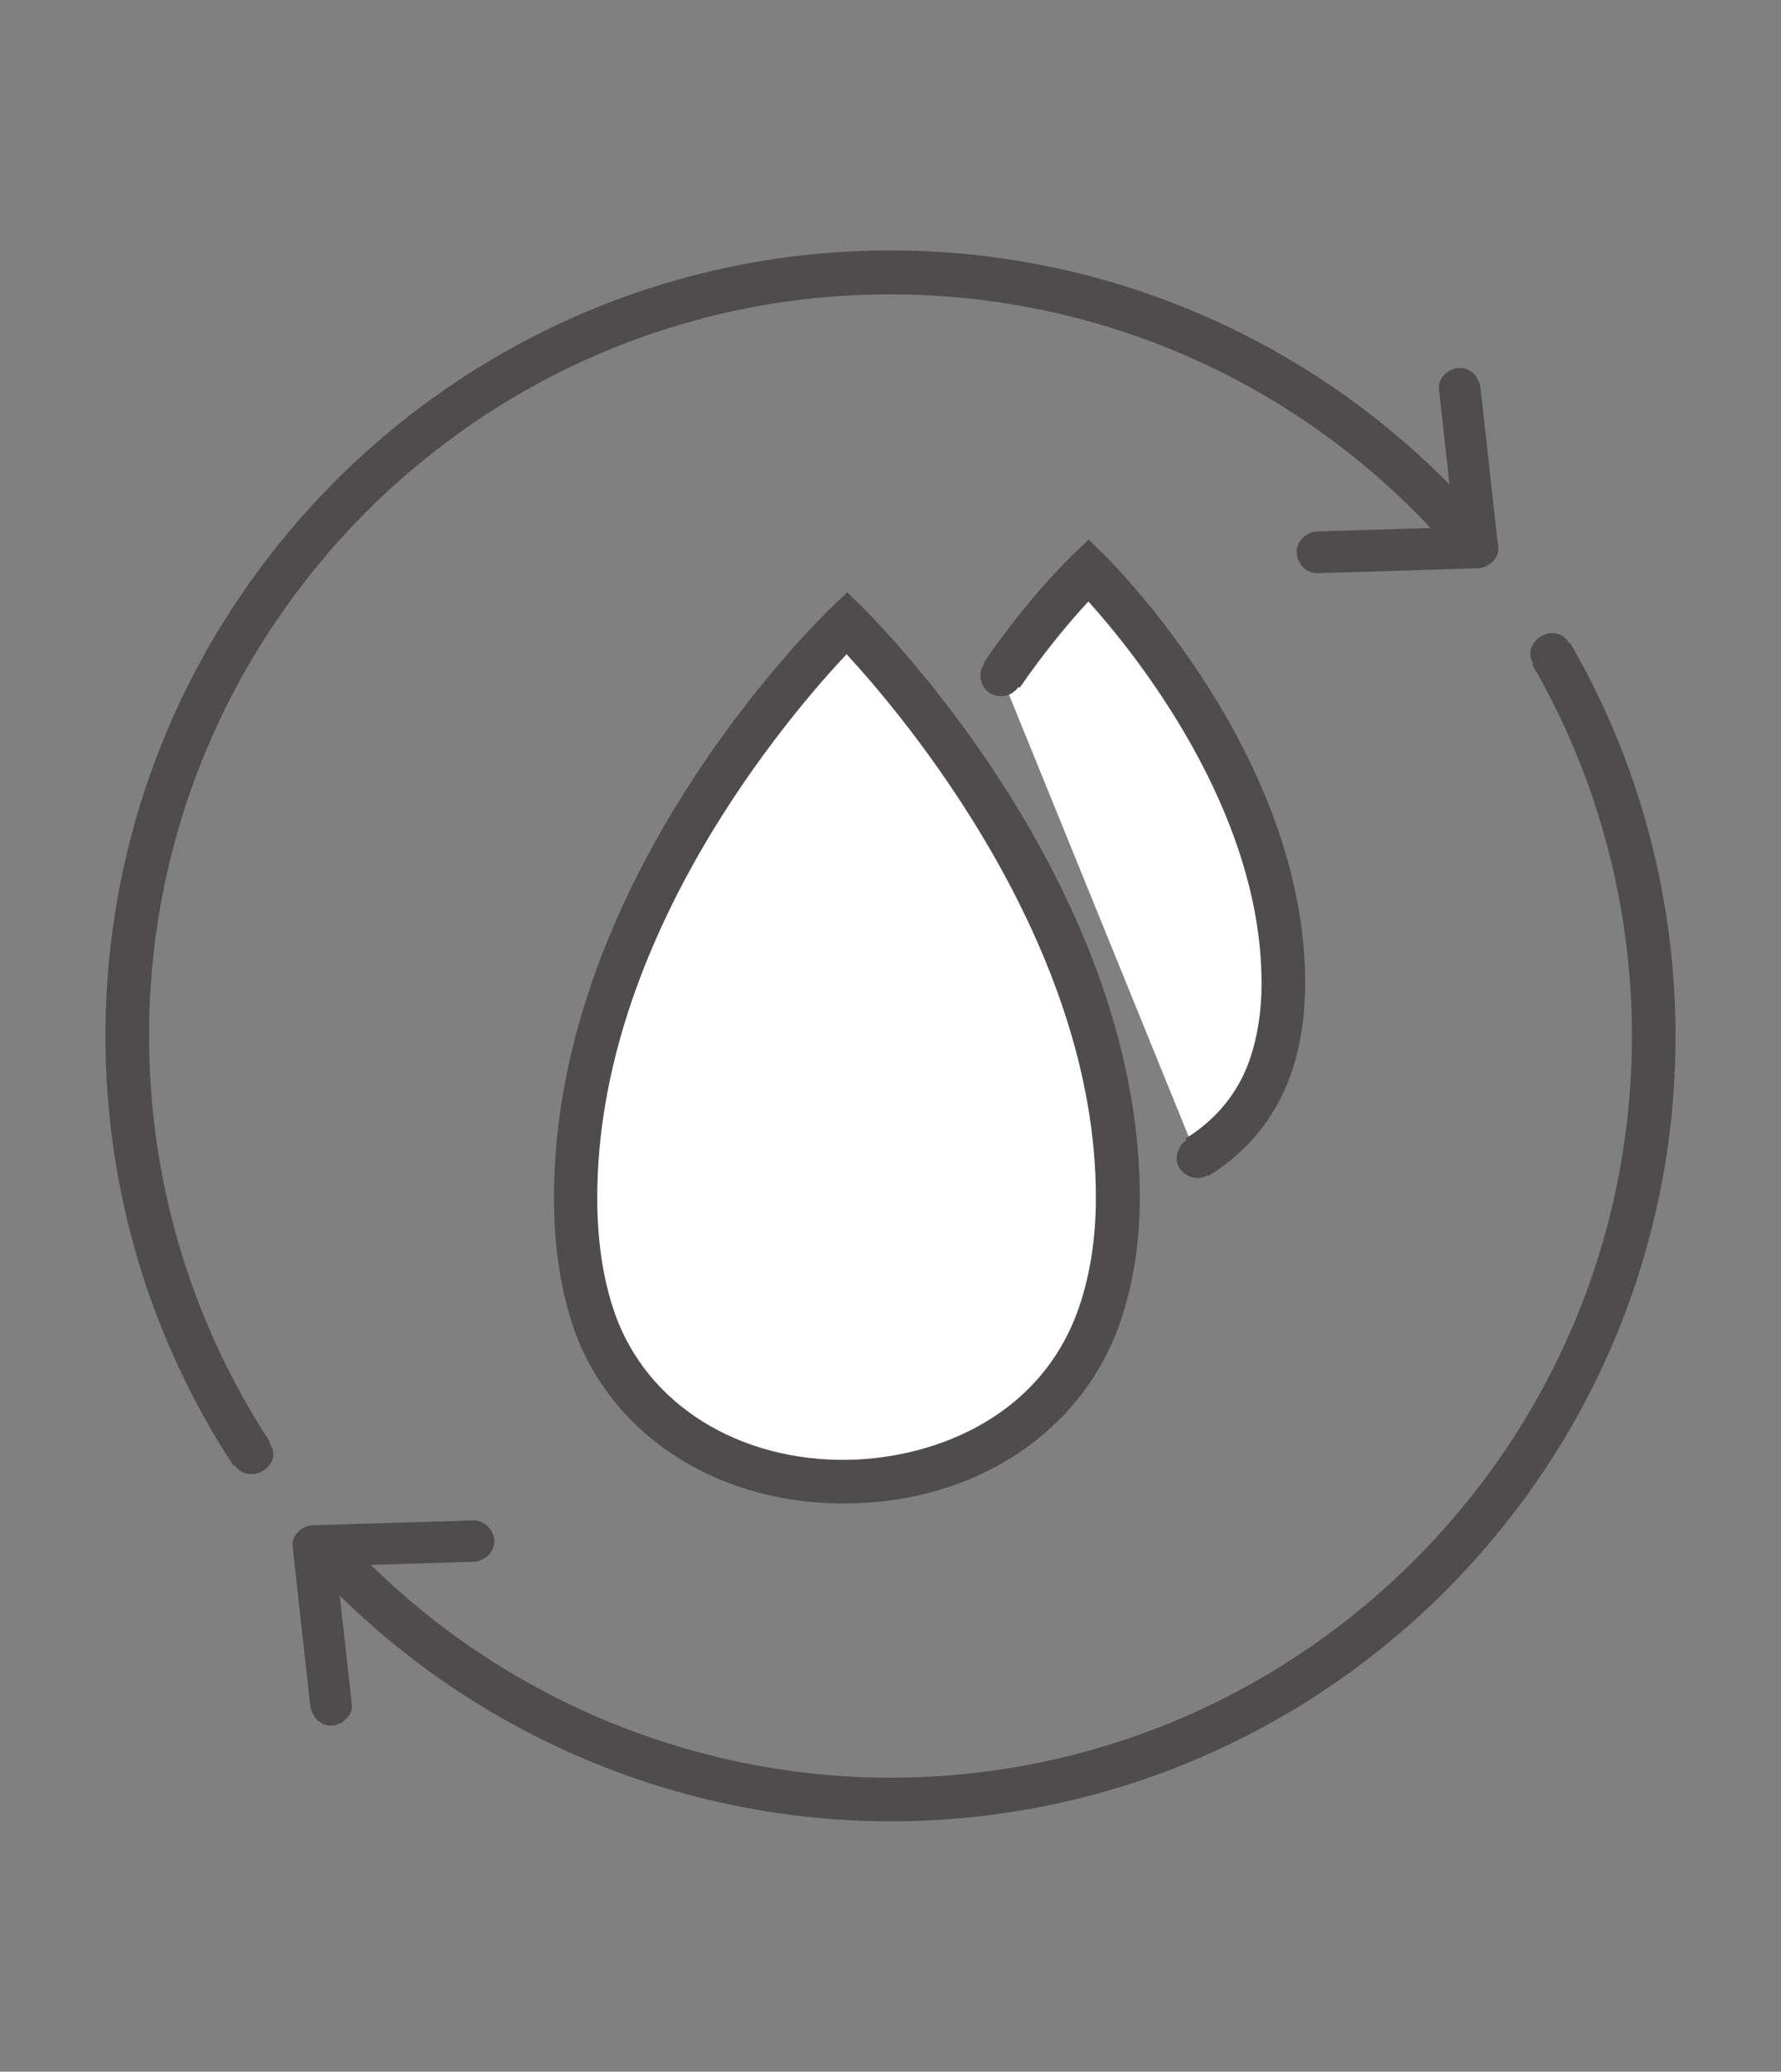 <?xml version="1.0" encoding="utf-8"?>
<!-- Generator: Adobe Illustrator 27.2.0, SVG Export Plug-In . SVG Version: 6.00 Build 0)  -->
<svg version="1.1" id="Layer_1" xmlns="http://www.w3.org/2000/svg" xmlns:xlink="http://www.w3.org/1999/xlink" x="0px" y="0px"
	 viewBox="0 0 54.72 63.62" style="enable-background:new 0 0 54.72 63.62;" xml:space="preserve">
<rect x="0" y="0" width="54.72" height="63.62" fill="#808080" stroke="none"/>
<style type="text/css">
	.st0{fill:#4F4C4D;}
	.st1{fill:url(#SVGID_1_);}
	.st2{fill:url(#SVGID_00000046318122950519641910000017814306298855314564_);}
	
		.st3{clip-path:url(#SVGID_00000110431260953482057350000009852508591645913487_);fill:url(#SVGID_00000113326501968722011770000008040442500547752117_);}
	
		.st4{clip-path:url(#SVGID_00000110431260953482057350000009852508591645913487_);fill:url(#SVGID_00000054263578623231906240000006694637527579032716_);}
	
		.st5{clip-path:url(#SVGID_00000110431260953482057350000009852508591645913487_);fill:url(#SVGID_00000030449354448876919450000004369460795861821837_);}
	
		.st6{clip-path:url(#SVGID_00000110431260953482057350000009852508591645913487_);fill:url(#SVGID_00000023969108321080521580000000598283653077819063_);}
	
		.st7{clip-path:url(#SVGID_00000110431260953482057350000009852508591645913487_);fill:url(#SVGID_00000081607888191145695400000008517910893989515453_);}
	
		.st8{clip-path:url(#SVGID_00000110431260953482057350000009852508591645913487_);fill:url(#SVGID_00000049201006034270578560000001559720859584066978_);}
	
		.st9{clip-path:url(#SVGID_00000110431260953482057350000009852508591645913487_);fill:url(#SVGID_00000078763768735177041320000001302952642120454550_);}
	
		.st10{clip-path:url(#SVGID_00000110431260953482057350000009852508591645913487_);fill:url(#SVGID_00000029037514593133031590000005368791053796310916_);}
	
		.st11{clip-path:url(#SVGID_00000110431260953482057350000009852508591645913487_);fill:url(#SVGID_00000104691977776509323140000008434468093006332566_);}
	
		.st12{clip-path:url(#SVGID_00000110431260953482057350000009852508591645913487_);fill:url(#SVGID_00000132793391791745051020000005073139756132434871_);}
	
		.st13{clip-path:url(#SVGID_00000110431260953482057350000009852508591645913487_);fill:url(#SVGID_00000078042140775112521140000002738464285661414029_);}
	
		.st14{clip-path:url(#SVGID_00000110431260953482057350000009852508591645913487_);fill:url(#SVGID_00000158733054559563711170000013385454401933992833_);}
	
		.st15{clip-path:url(#SVGID_00000110431260953482057350000009852508591645913487_);fill:url(#SVGID_00000124149533649744464110000010728716420217717436_);}
	
		.st16{clip-path:url(#SVGID_00000110431260953482057350000009852508591645913487_);fill:url(#SVGID_00000106835983383521540580000012582411304418548100_);}
	
		.st17{clip-path:url(#SVGID_00000110431260953482057350000009852508591645913487_);fill:url(#SVGID_00000044893839744958464320000015940607698356676012_);}
	
		.st18{clip-path:url(#SVGID_00000110431260953482057350000009852508591645913487_);fill:url(#SVGID_00000160151732065711878880000003269555520213386423_);}
	.st19{clip-path:url(#SVGID_00000110431260953482057350000009852508591645913487_);}
	.st20{fill:url(#SVGID_00000036931006647366168520000006071188754410258837_);}
	.st21{fill:url(#SVGID_00000029764539068613195540000009831864638185134208_);}
	.st22{fill:url(#SVGID_00000032613294338363435690000005507439138208340159_);}
	.st23{fill:url(#SVGID_00000035517306286591979850000003429329843022212993_);}
	
		.st24{clip-path:url(#SVGID_00000110431260953482057350000009852508591645913487_);fill:url(#SVGID_00000029017419095347026190000000848355342960220306_);}
	
		.st25{clip-path:url(#SVGID_00000110431260953482057350000009852508591645913487_);fill:url(#SVGID_00000119111731019046713670000013300385331441475461_);}
	
		.st26{clip-path:url(#SVGID_00000110431260953482057350000009852508591645913487_);fill:url(#SVGID_00000054228900111942836580000011011066474453637563_);}
	
		.st27{clip-path:url(#SVGID_00000110431260953482057350000009852508591645913487_);fill:url(#SVGID_00000112615734444455451400000013471923319011607180_);}
	
		.st28{clip-path:url(#SVGID_00000110431260953482057350000009852508591645913487_);fill:url(#SVGID_00000039125699369385928030000012101911932186099884_);}
	
		.st29{clip-path:url(#SVGID_00000110431260953482057350000009852508591645913487_);fill:url(#SVGID_00000122719510217041898200000004620257039363036562_);}
	
		.st30{clip-path:url(#SVGID_00000110431260953482057350000009852508591645913487_);fill:url(#SVGID_00000109723398605209113090000011703666669713553282_);}
	
		.st31{clip-path:url(#SVGID_00000110431260953482057350000009852508591645913487_);fill:url(#SVGID_00000043433532915908008120000010275343524739113613_);}
	
		.st32{clip-path:url(#SVGID_00000110431260953482057350000009852508591645913487_);fill:url(#SVGID_00000062181212204228891280000010354819376158219193_);}
	
		.st33{clip-path:url(#SVGID_00000110431260953482057350000009852508591645913487_);fill:url(#SVGID_00000010989831055968629300000008542979248396785291_);}
	
		.st34{clip-path:url(#SVGID_00000110431260953482057350000009852508591645913487_);fill:url(#SVGID_00000098220389175139103980000006227914631831224489_);}
	
		.st35{clip-path:url(#SVGID_00000110431260953482057350000009852508591645913487_);fill:url(#SVGID_00000066490501183151091650000008563131519160479149_);}
	
		.st36{clip-path:url(#SVGID_00000110431260953482057350000009852508591645913487_);fill:url(#SVGID_00000177469024760911392600000009394251696006712965_);}
	
		.st37{clip-path:url(#SVGID_00000110431260953482057350000009852508591645913487_);fill:url(#SVGID_00000122713373979391118240000004837381478480537512_);}
	
		.st38{clip-path:url(#SVGID_00000110431260953482057350000009852508591645913487_);fill:url(#SVGID_00000100340642573965174810000007783706970977858473_);}
	
		.st39{clip-path:url(#SVGID_00000110431260953482057350000009852508591645913487_);fill:url(#SVGID_00000086655597070724384410000016013622771691650983_);}
	.st40{fill:url(#SVGID_00000057129100813308829600000007100554324052644256_);}
	.st41{fill:url(#SVGID_00000089572265000676592360000016780802241916464027_);}
	.st42{fill:url(#SVGID_00000166652711253437170250000004876650380377031336_);}
	.st43{fill:url(#SVGID_00000060709445245092943280000009994576707240053683_);}
	
		.st44{clip-path:url(#SVGID_00000110431260953482057350000009852508591645913487_);fill:url(#SVGID_00000122697792010066937600000017066692553500249750_);}
	
		.st45{clip-path:url(#SVGID_00000110431260953482057350000009852508591645913487_);fill:url(#SVGID_00000160182773315003278320000018078599222889506203_);}
	
		.st46{clip-path:url(#SVGID_00000110431260953482057350000009852508591645913487_);fill:url(#SVGID_00000109727231057928884900000000715608086459329707_);}
	
		.st47{clip-path:url(#SVGID_00000110431260953482057350000009852508591645913487_);fill:url(#SVGID_00000157275085214393242170000011357634685321584021_);}
	
		.st48{clip-path:url(#SVGID_00000110431260953482057350000009852508591645913487_);fill:url(#SVGID_00000025444699129154953110000013747860338113833601_);}
	
		.st49{clip-path:url(#SVGID_00000110431260953482057350000009852508591645913487_);fill:url(#SVGID_00000158003425832035888010000010053317266954759571_);}
	
		.st50{clip-path:url(#SVGID_00000110431260953482057350000009852508591645913487_);fill:url(#SVGID_00000101077774742524491520000017208378023735551167_);}
	
		.st51{clip-path:url(#SVGID_00000110431260953482057350000009852508591645913487_);fill:url(#SVGID_00000118386343855938204400000002243459802663330440_);}
	
		.st52{clip-path:url(#SVGID_00000110431260953482057350000009852508591645913487_);fill:url(#SVGID_00000031182369483871405640000014579179450480754365_);}
	
		.st53{clip-path:url(#SVGID_00000110431260953482057350000009852508591645913487_);fill:url(#SVGID_00000054267886447642673910000008446015801850662790_);}
	
		.st54{clip-path:url(#SVGID_00000110431260953482057350000009852508591645913487_);fill:url(#SVGID_00000085227648039780675440000008769856676302668188_);}
	
		.st55{clip-path:url(#SVGID_00000110431260953482057350000009852508591645913487_);fill:url(#SVGID_00000051377465247882109910000002769095057152794044_);}
	
		.st56{clip-path:url(#SVGID_00000110431260953482057350000009852508591645913487_);fill:url(#SVGID_00000163780566027491327150000008985229023852681093_);}
	
		.st57{clip-path:url(#SVGID_00000110431260953482057350000009852508591645913487_);fill:url(#SVGID_00000071551322198632401530000013352130405322191006_);}
	
		.st58{clip-path:url(#SVGID_00000110431260953482057350000009852508591645913487_);fill:url(#SVGID_00000152225474618251795030000001080227780869061787_);}
	
		.st59{clip-path:url(#SVGID_00000110431260953482057350000009852508591645913487_);fill:url(#SVGID_00000006679141137766058980000004200199711691798715_);}
	.st60{fill:url(#SVGID_00000145756930634840414490000016732284942057837211_);}
	.st61{fill:url(#SVGID_00000137839286817081254600000017470641438538649988_);}
	.st62{fill:url(#SVGID_00000142155869773129007600000018279480988751072681_);}
	.st63{fill:url(#SVGID_00000134942820252923626690000008804461937035804824_);}
	
		.st64{clip-path:url(#SVGID_00000110431260953482057350000009852508591645913487_);fill:url(#SVGID_00000018223443585400870210000012229655889452674461_);}
	
		.st65{clip-path:url(#SVGID_00000110431260953482057350000009852508591645913487_);fill:url(#SVGID_00000026142641528605844870000007351930294394972047_);}
	
		.st66{clip-path:url(#SVGID_00000110431260953482057350000009852508591645913487_);fill:url(#SVGID_00000138564520410788670360000003236457175566783144_);}
	
		.st67{clip-path:url(#SVGID_00000110431260953482057350000009852508591645913487_);fill:url(#SVGID_00000132085504967179401730000007951517110344417685_);}
	
		.st68{clip-path:url(#SVGID_00000110431260953482057350000009852508591645913487_);fill:url(#SVGID_00000027597222672400220110000013129706155909601941_);}
	
		.st69{clip-path:url(#SVGID_00000110431260953482057350000009852508591645913487_);fill:url(#SVGID_00000089572981717267337190000004952651826218030522_);}
	
		.st70{clip-path:url(#SVGID_00000110431260953482057350000009852508591645913487_);fill:url(#SVGID_00000049942720024565741220000003707544517623577507_);}
	
		.st71{clip-path:url(#SVGID_00000110431260953482057350000009852508591645913487_);fill:url(#SVGID_00000080169364079119992480000001140561433390798235_);}
	
		.st72{clip-path:url(#SVGID_00000110431260953482057350000009852508591645913487_);fill:url(#SVGID_00000156565013457683196200000018407202278983026365_);}
	
		.st73{clip-path:url(#SVGID_00000110431260953482057350000009852508591645913487_);fill:url(#SVGID_00000071553024088200227820000015215902435250842797_);}
	
		.st74{clip-path:url(#SVGID_00000110431260953482057350000009852508591645913487_);fill:url(#SVGID_00000111905061234934985780000000266837698897649834_);}
	
		.st75{clip-path:url(#SVGID_00000110431260953482057350000009852508591645913487_);fill:url(#SVGID_00000072965104475763764100000013080537138688737686_);}
	
		.st76{clip-path:url(#SVGID_00000110431260953482057350000009852508591645913487_);fill:url(#SVGID_00000044891089827725346860000000220338710401529257_);}
	
		.st77{clip-path:url(#SVGID_00000110431260953482057350000009852508591645913487_);fill:url(#SVGID_00000171702977983620103210000012883637435062525062_);}
	
		.st78{clip-path:url(#SVGID_00000110431260953482057350000009852508591645913487_);fill:url(#SVGID_00000062880401253104611540000009334596379670127293_);}
	
		.st79{clip-path:url(#SVGID_00000110431260953482057350000009852508591645913487_);fill:url(#SVGID_00000045587554286243831480000004856957102705504434_);}
	.st80{fill:url(#SVGID_00000062873056047295131900000001576684950934389383_);}
	.st81{fill:url(#SVGID_00000054966718137646468550000011132148106699425182_);}
	.st82{fill:url(#SVGID_00000064325780718934506930000009987909843160468149_);}
	.st83{fill:url(#SVGID_00000116212858503532975850000009673831255439190692_);}
	.st84{fill:url(#SVGID_00000142148501534389838320000000033662223548521880_);}
	.st85{fill:url(#SVGID_00000056426542739864594650000003446275023541998734_);}
	.st86{fill:url(#SVGID_00000015331166192469929110000008991825259674176185_);}
	.st87{fill:url(#SVGID_00000036235996623810230270000015444858121171598258_);}
	.st88{fill:url(#SVGID_00000059277230711532707240000015671469750479329199_);}
	.st89{fill:url(#SVGID_00000018206987301129266380000004223233019643491715_);}
	.st90{clip-path:url(#SVGID_00000003787785696082336430000002101835658419713949_);}
	.st91{fill:url(#SVGID_00000054239507978307265840000016563977842532333974_);}
	.st92{fill:url(#SVGID_00000021810601522582773600000006723948456488609190_);}
	.st93{fill:url(#SVGID_00000114071635252803179400000015459259786877733051_);}
	.st94{fill:url(#SVGID_00000173154642954527871010000017697331639198148739_);}
	.st95{fill:url(#SVGID_00000173149822650008916230000016164710893524142486_);}
	.st96{fill:url(#SVGID_00000016058761138962984710000017589419101532812181_);}
	.st97{fill:url(#SVGID_00000008108830823189878880000016061239615860572074_);}
	.st98{fill:none;stroke:#666364;stroke-miterlimit:10;}
	.st99{fill:#666364;}
	.st100{fill:#FFFFFF;}
	.st101{fill:#C1C0C1;}
	.st102{fill:none;stroke:#4F4C4D;stroke-width:0.018;stroke-miterlimit:10;}
	.st103{fill:#D5D4D5;}
	.st104{clip-path:url(#SVGID_00000136406971037858958250000001383769303771516547_);}
	.st105{fill:none;stroke:#4F4C4D;stroke-width:0.888;stroke-linecap:round;stroke-linejoin:round;stroke-miterlimit:10;}
	.st106{fill:none;stroke:#4F4C4D;stroke-width:0.845;stroke-linecap:round;stroke-linejoin:round;stroke-miterlimit:10;}
	.st107{fill:none;stroke:#4F4C4D;stroke-width:0.975;stroke-linecap:round;stroke-linejoin:round;stroke-miterlimit:10;}
	.st108{fill:none;stroke:#4F4C4D;stroke-width:0.861;stroke-linecap:round;stroke-linejoin:round;stroke-miterlimit:10;}
	
		.st109{fill:none;stroke:#4F4C4D;stroke-width:0.861;stroke-linecap:round;stroke-linejoin:round;stroke-miterlimit:10;stroke-dasharray:1.063;}
	.st110{fill:none;stroke:#4F4C4D;stroke-width:0.976;stroke-linecap:round;stroke-linejoin:round;stroke-miterlimit:10;}
	.st111{fill:none;stroke:#4F4C4D;stroke-width:1.105;stroke-linecap:round;stroke-linejoin:round;stroke-miterlimit:10;}
	.st112{fill:none;stroke:#4F4C4D;stroke-width:1.033;stroke-linecap:round;stroke-linejoin:round;stroke-miterlimit:10;}
	
		.st113{fill:none;stroke:#4F4C4D;stroke-width:1.033;stroke-linecap:round;stroke-linejoin:round;stroke-miterlimit:10;stroke-dasharray:1.2;}
	.st114{fill:none;stroke:#4F4C4D;stroke-linecap:round;stroke-linejoin:round;stroke-miterlimit:10;}
	.st115{fill:none;stroke:#4F4C4D;stroke-linecap:round;stroke-linejoin:round;stroke-miterlimit:10;stroke-dasharray:1.088;}
</style>
<g>
	<g>
		<g>
			<g>
				<path class="st0" d="M27.36,55.93c-6.75,0-13.24-2.86-17.8-7.84l0.99-0.91c4.31,4.71,10.43,7.41,16.81,7.41
					c12.56,0,22.78-10.22,22.78-22.78c0-4.01-1.06-7.95-3.06-11.4l1.16-0.67c2.12,3.65,3.24,7.83,3.24,12.08
					C51.48,45.11,40.66,55.93,27.36,55.93z"/>
			</g>
			<g>
				<g>
					<path class="st0" d="M10.81,52.35c-0.16-1.42-0.31-2.84-0.47-4.26c-0.02-0.2-0.05-0.41-0.07-0.61
						c-0.04-0.34-0.27-0.64-0.64-0.64c-0.32,0-0.68,0.29-0.64,0.64c0.16,1.42,0.31,2.84,0.47,4.26c0.02,0.2,0.05,0.41,0.07,0.61
						c0.04,0.34,0.27,0.64,0.64,0.64C10.49,52.99,10.85,52.69,10.81,52.35L10.81,52.35z"/>
				</g>
				<g>
					<path class="st0" d="M14.54,46.69c-1.43,0.04-2.86,0.09-4.29,0.13c-0.21,0.01-0.41,0.01-0.62,0.02C9.29,46.84,9,47.12,9,47.47
						c0,0.34,0.29,0.65,0.64,0.64c1.43-0.04,2.86-0.09,4.29-0.13c0.21-0.01,0.41-0.01,0.62-0.02c0.34-0.01,0.64-0.29,0.64-0.64
						C15.18,46.99,14.89,46.68,14.54,46.69L14.54,46.69z"/>
				</g>
			</g>
			<g>
				<path class="st0" d="M47.11,20.39c2,3.48,3.04,7.4,3.06,11.42c0,0.82,1.28,0.82,1.27,0c-0.02-4.24-1.12-8.38-3.23-12.06
					C47.8,19.04,46.7,19.68,47.11,20.39L47.11,20.39z"/>
			</g>
		</g>
		<g>
			<g>
				<path class="st0" d="M7.18,45.02c-2.58-3.93-3.94-8.5-3.94-13.21c0-13.3,10.82-24.12,24.12-24.12c6.01,0,11.77,2.23,16.22,6.27
					c0.82,0.75,1.61,1.57,2.32,2.43l-1.03,0.86c-0.68-0.81-1.41-1.58-2.19-2.29c-4.2-3.82-9.64-5.92-15.32-5.92
					C14.8,9.03,4.58,19.25,4.58,31.81c0,4.45,1.29,8.77,3.72,12.48L7.18,45.02z"/>
			</g>
			<g>
				<g>
					<path class="st0" d="M44.21,11.94c0.16,1.42,0.31,2.84,0.47,4.26c0.02,0.2,0.05,0.41,0.07,0.61c0.04,0.34,0.27,0.64,0.64,0.64
						c0.32,0,0.68-0.29,0.64-0.64c-0.16-1.42-0.31-2.84-0.47-4.26c-0.02-0.2-0.05-0.41-0.07-0.61c-0.04-0.34-0.27-0.64-0.64-0.64
						C44.53,11.3,44.17,11.59,44.21,11.94L44.21,11.94z"/>
				</g>
				<g>
					<path class="st0" d="M40.48,17.6c1.43-0.04,2.86-0.08,4.29-0.13c0.21-0.01,0.41-0.01,0.62-0.02c0.34-0.01,0.64-0.29,0.64-0.64
						c0-0.34-0.29-0.65-0.64-0.64c-1.43,0.04-2.86,0.09-4.29,0.13c-0.21,0.01-0.41,0.01-0.62,0.02c-0.34,0.01-0.64,0.29-0.64,0.64
						C39.84,17.3,40.13,17.61,40.48,17.6L40.48,17.6z"/>
				</g>
			</g>
			<g>
				<path class="st0" d="M8.29,44.33c-2.43-3.74-3.72-8.06-3.74-12.52c0-0.82-1.28-0.82-1.27,0c0.02,4.67,1.37,9.25,3.92,13.17
					C7.64,45.66,8.74,45.02,8.29,44.33L8.29,44.33z"/>
			</g>
		</g>
	</g>
	<g>
		<g>
			<path class="st100" d="M36.78,35.54c1.01-0.62,1.83-1.55,2.25-2.79c0.25-0.73,0.39-1.57,0.39-2.56c0-6.82-5.99-12.69-5.99-12.69
				s-1.29,1.23-2.67,3.24"/>
			<path class="st0" d="M37.13,36.11l-0.7-1.15c0.94-0.58,1.62-1.41,1.97-2.43c0.24-0.7,0.36-1.48,0.36-2.34
				c0-5.36-3.95-10.2-5.32-11.72c-0.48,0.52-1.28,1.44-2.11,2.65l-1.11-0.76c1.4-2.05,2.7-3.29,2.76-3.34l0.47-0.45l0.46,0.45
				c0.25,0.25,6.19,6.14,6.19,13.17c0,1-0.14,1.94-0.43,2.77C39.22,34.28,38.34,35.37,37.13,36.11z"/>
		</g>
		<g>
			<path class="st100" d="M17.69,36.78c0,1.35,0.18,2.51,0.48,3.51c2.13,6.94,13.29,6.94,15.63,0.05c0.34-1.01,0.55-2.19,0.55-3.56
				c0-9.49-8.33-17.65-8.33-17.65S17.69,27.07,17.69,36.78z"/>
			<path class="st0" d="M25.93,46.17c-0.06,0-0.11,0-0.17,0c-3.96-0.06-7.2-2.29-8.23-5.68c-0.34-1.11-0.51-2.36-0.51-3.71
				c0-9.88,8.19-17.81,8.54-18.14l0.47-0.45l0.46,0.45c0.35,0.34,8.53,8.47,8.53,18.13c0,1.37-0.2,2.64-0.58,3.77
				C33.28,43.98,29.95,46.17,25.93,46.17z M26.01,20.09c-1.73,1.84-7.66,8.7-7.66,16.69c0,1.21,0.15,2.33,0.46,3.31
				c0.87,2.83,3.6,4.69,6.97,4.74c2.66,0.04,6.18-1.17,7.38-4.71c0.34-1,0.51-2.12,0.51-3.34C33.68,28.97,27.74,21.96,26.01,20.09z"
				/>
		</g>
		<g>
			<path class="st0" d="M32.98,17.06c-1.05,1-1.95,2.18-2.77,3.37c-0.19,0.28-0.06,0.72,0.23,0.87c0.32,0.17,0.67,0.07,0.87-0.23
				c0.16-0.24,0.33-0.47,0.5-0.7c0.08-0.11,0.16-0.22,0.24-0.32c0.04-0.06,0.05-0.06,0,0c0.02-0.03,0.04-0.06,0.07-0.09
				c0.03-0.04,0.07-0.08,0.1-0.13c0.27-0.34,0.56-0.68,0.85-1.01c0.26-0.29,0.52-0.58,0.8-0.85c0.24-0.23,0.25-0.67,0-0.9
				C33.62,16.82,33.24,16.81,32.98,17.06L32.98,17.06z"/>
		</g>
		<g>
			<path class="st0" d="M37.1,36.09c1.2-0.74,2.09-1.84,2.54-3.17c0.11-0.32-0.12-0.71-0.45-0.78c-0.35-0.08-0.67,0.11-0.78,0.45
				c-0.03,0.08-0.05,0.15-0.08,0.23c-0.01,0.03-0.03,0.07-0.04,0.1c0.02-0.07,0.04-0.09,0-0.01c-0.06,0.14-0.13,0.27-0.2,0.41
				c-0.07,0.13-0.15,0.26-0.24,0.38c-0.04,0.06-0.08,0.11-0.12,0.17c-0.05,0.06,0.08-0.1,0.01-0.01c-0.03,0.03-0.05,0.06-0.08,0.1
				c-0.18,0.22-0.38,0.42-0.59,0.6c-0.06,0.05-0.11,0.1-0.17,0.14c-0.09,0.07,0.08-0.06,0.02-0.01c-0.03,0.02-0.05,0.04-0.08,0.06
				c-0.12,0.09-0.25,0.17-0.37,0.25c-0.28,0.17-0.42,0.58-0.23,0.87C36.41,36.14,36.8,36.27,37.1,36.09L37.1,36.09z"/>
		</g>
	</g>
</g>
</svg>
